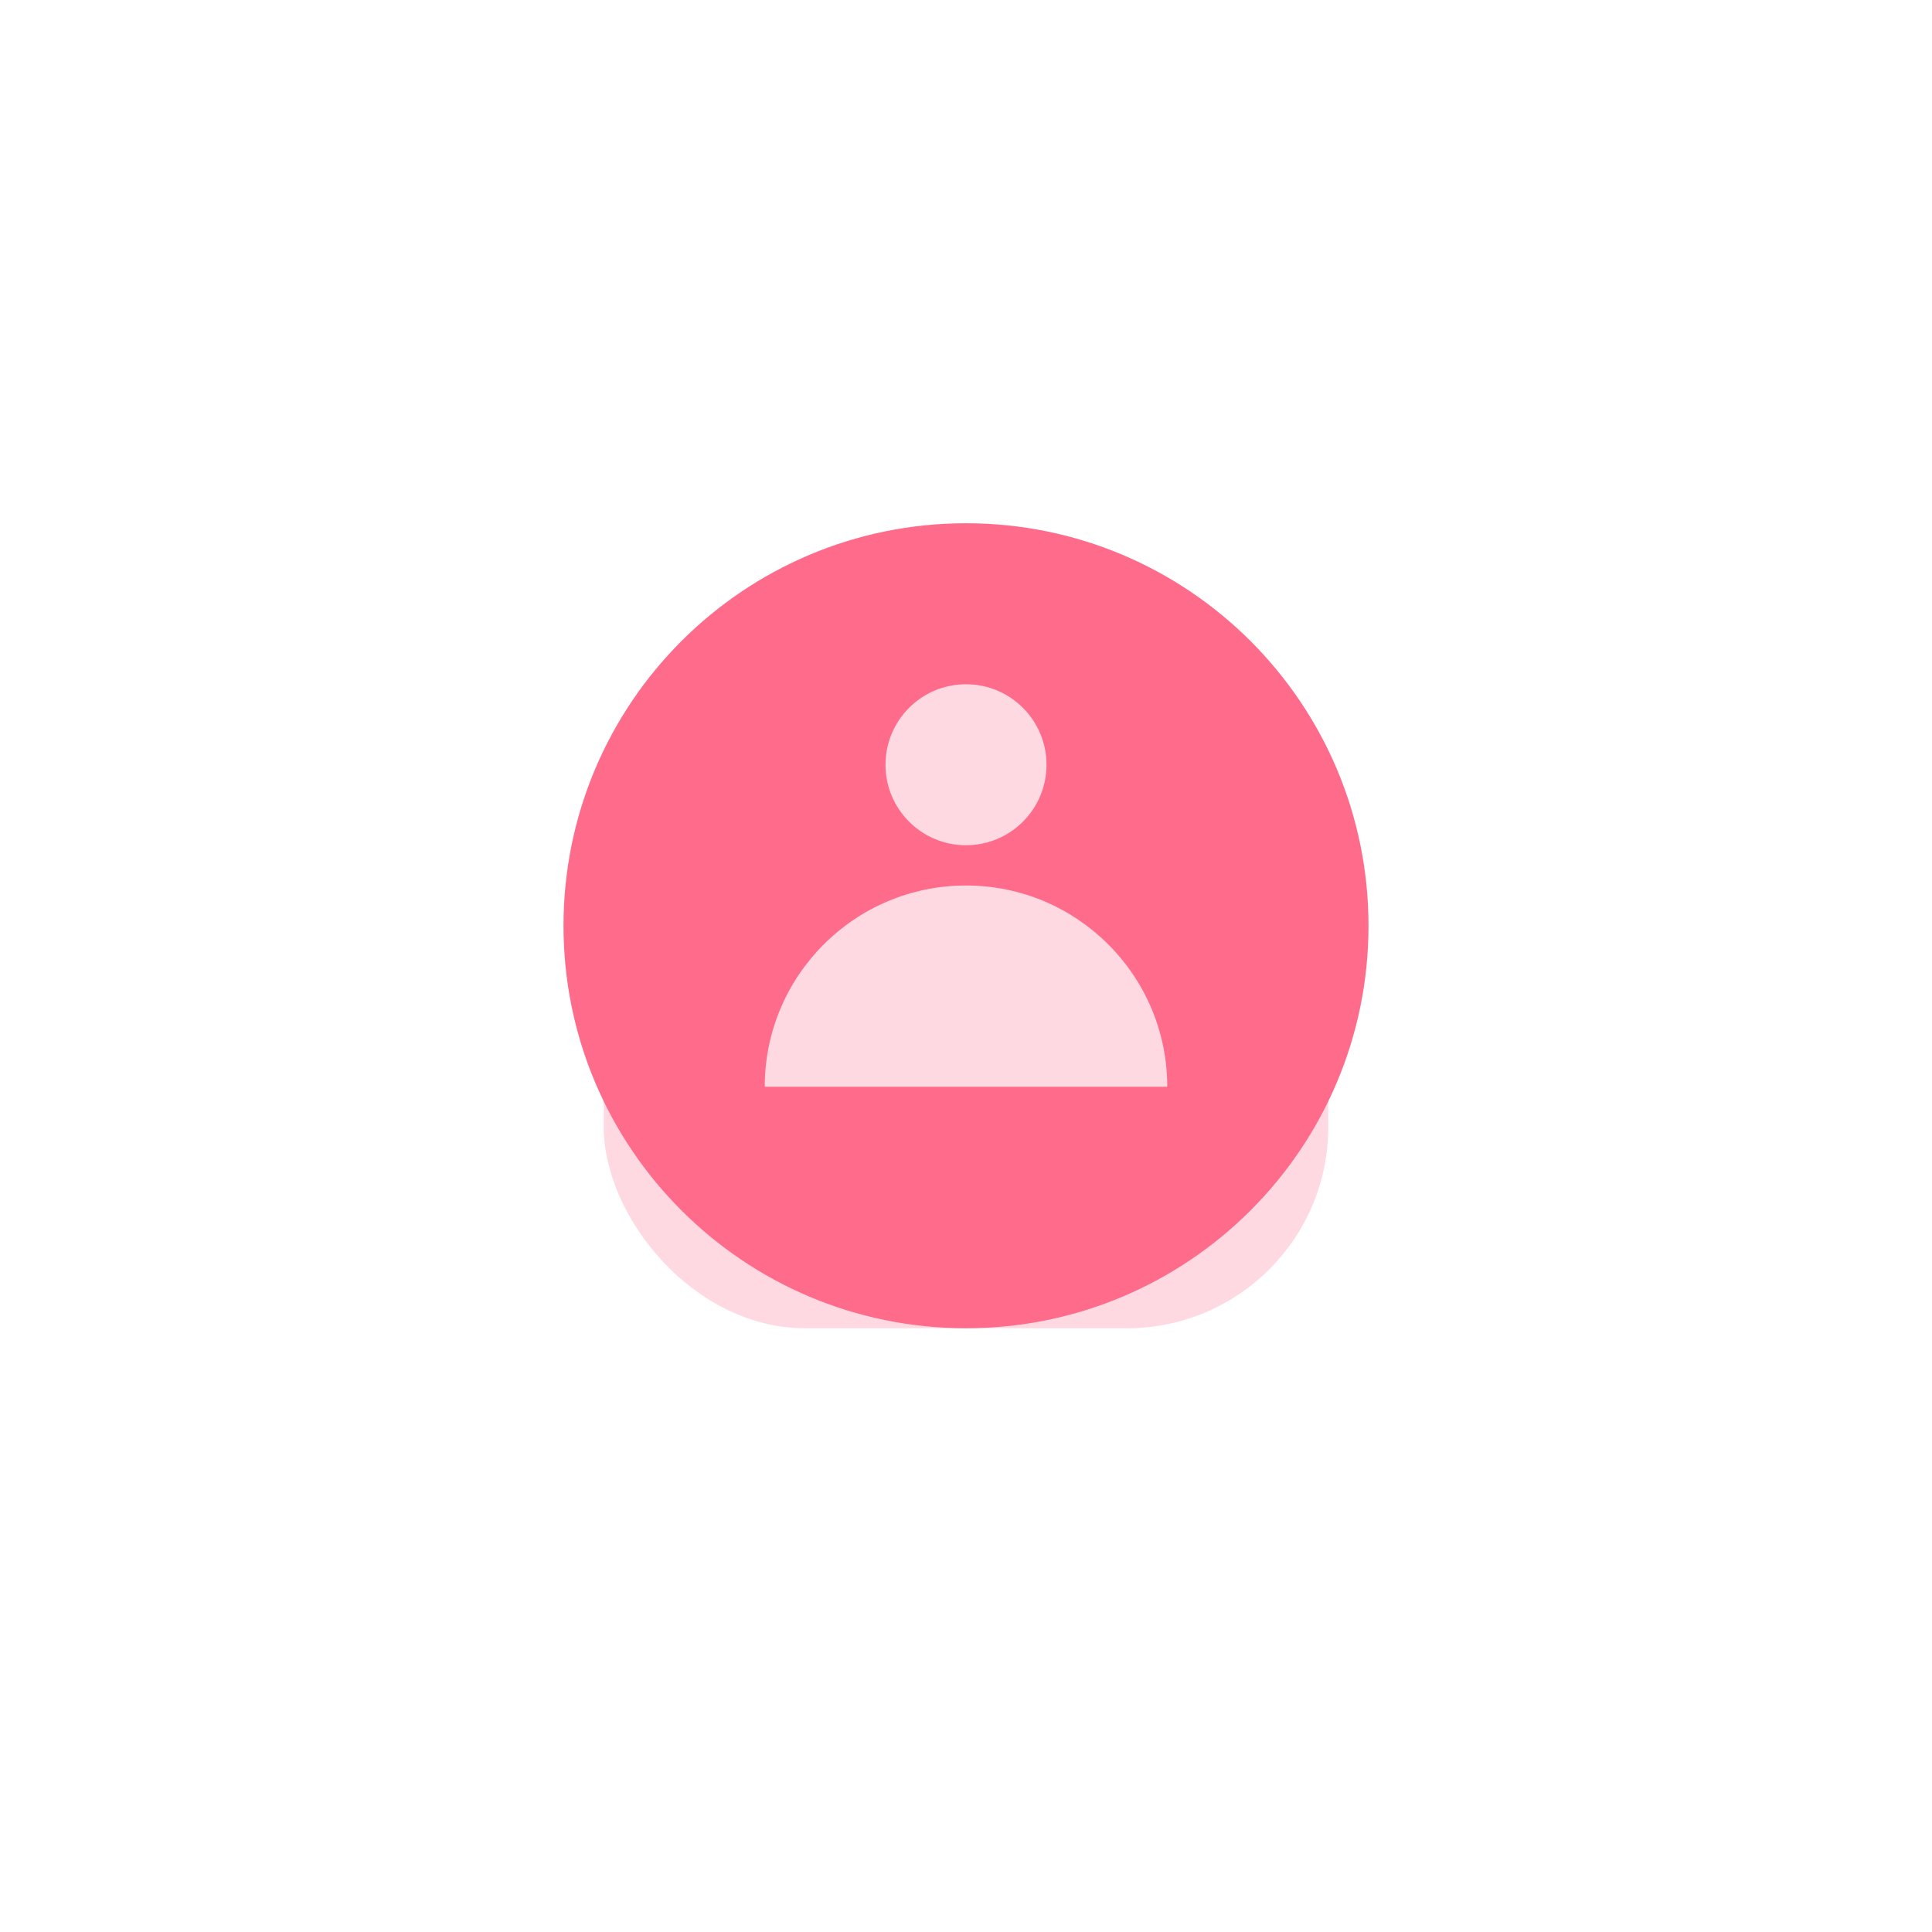 <svg xmlns="http://www.w3.org/2000/svg" width="48" height="48" viewBox="0 0 48 48">
  <rect x="15" y="15" width="18" height="18" rx="5" fill="#FF6B8A" opacity="0.25"/>
  <path fill="#FF6B8A" d="M24,13 C29.523,13 34,17.477 34,23 C34,28.523 29.523,33 24,33 C18.477,33 14,28.523 14,23 C14,17.477 18.477,13 24,13 Z M24,17 C22.895,17 22,17.895 22,19 C22,20.105 22.895,21 24,21 C25.105,21 26,20.105 26,19 C26,17.895 25.105,17 24,17 Z M19,27 L29,27 C29,24.239 26.761,22 24,22 C21.239,22 19,24.239 19,27 Z" />
</svg>